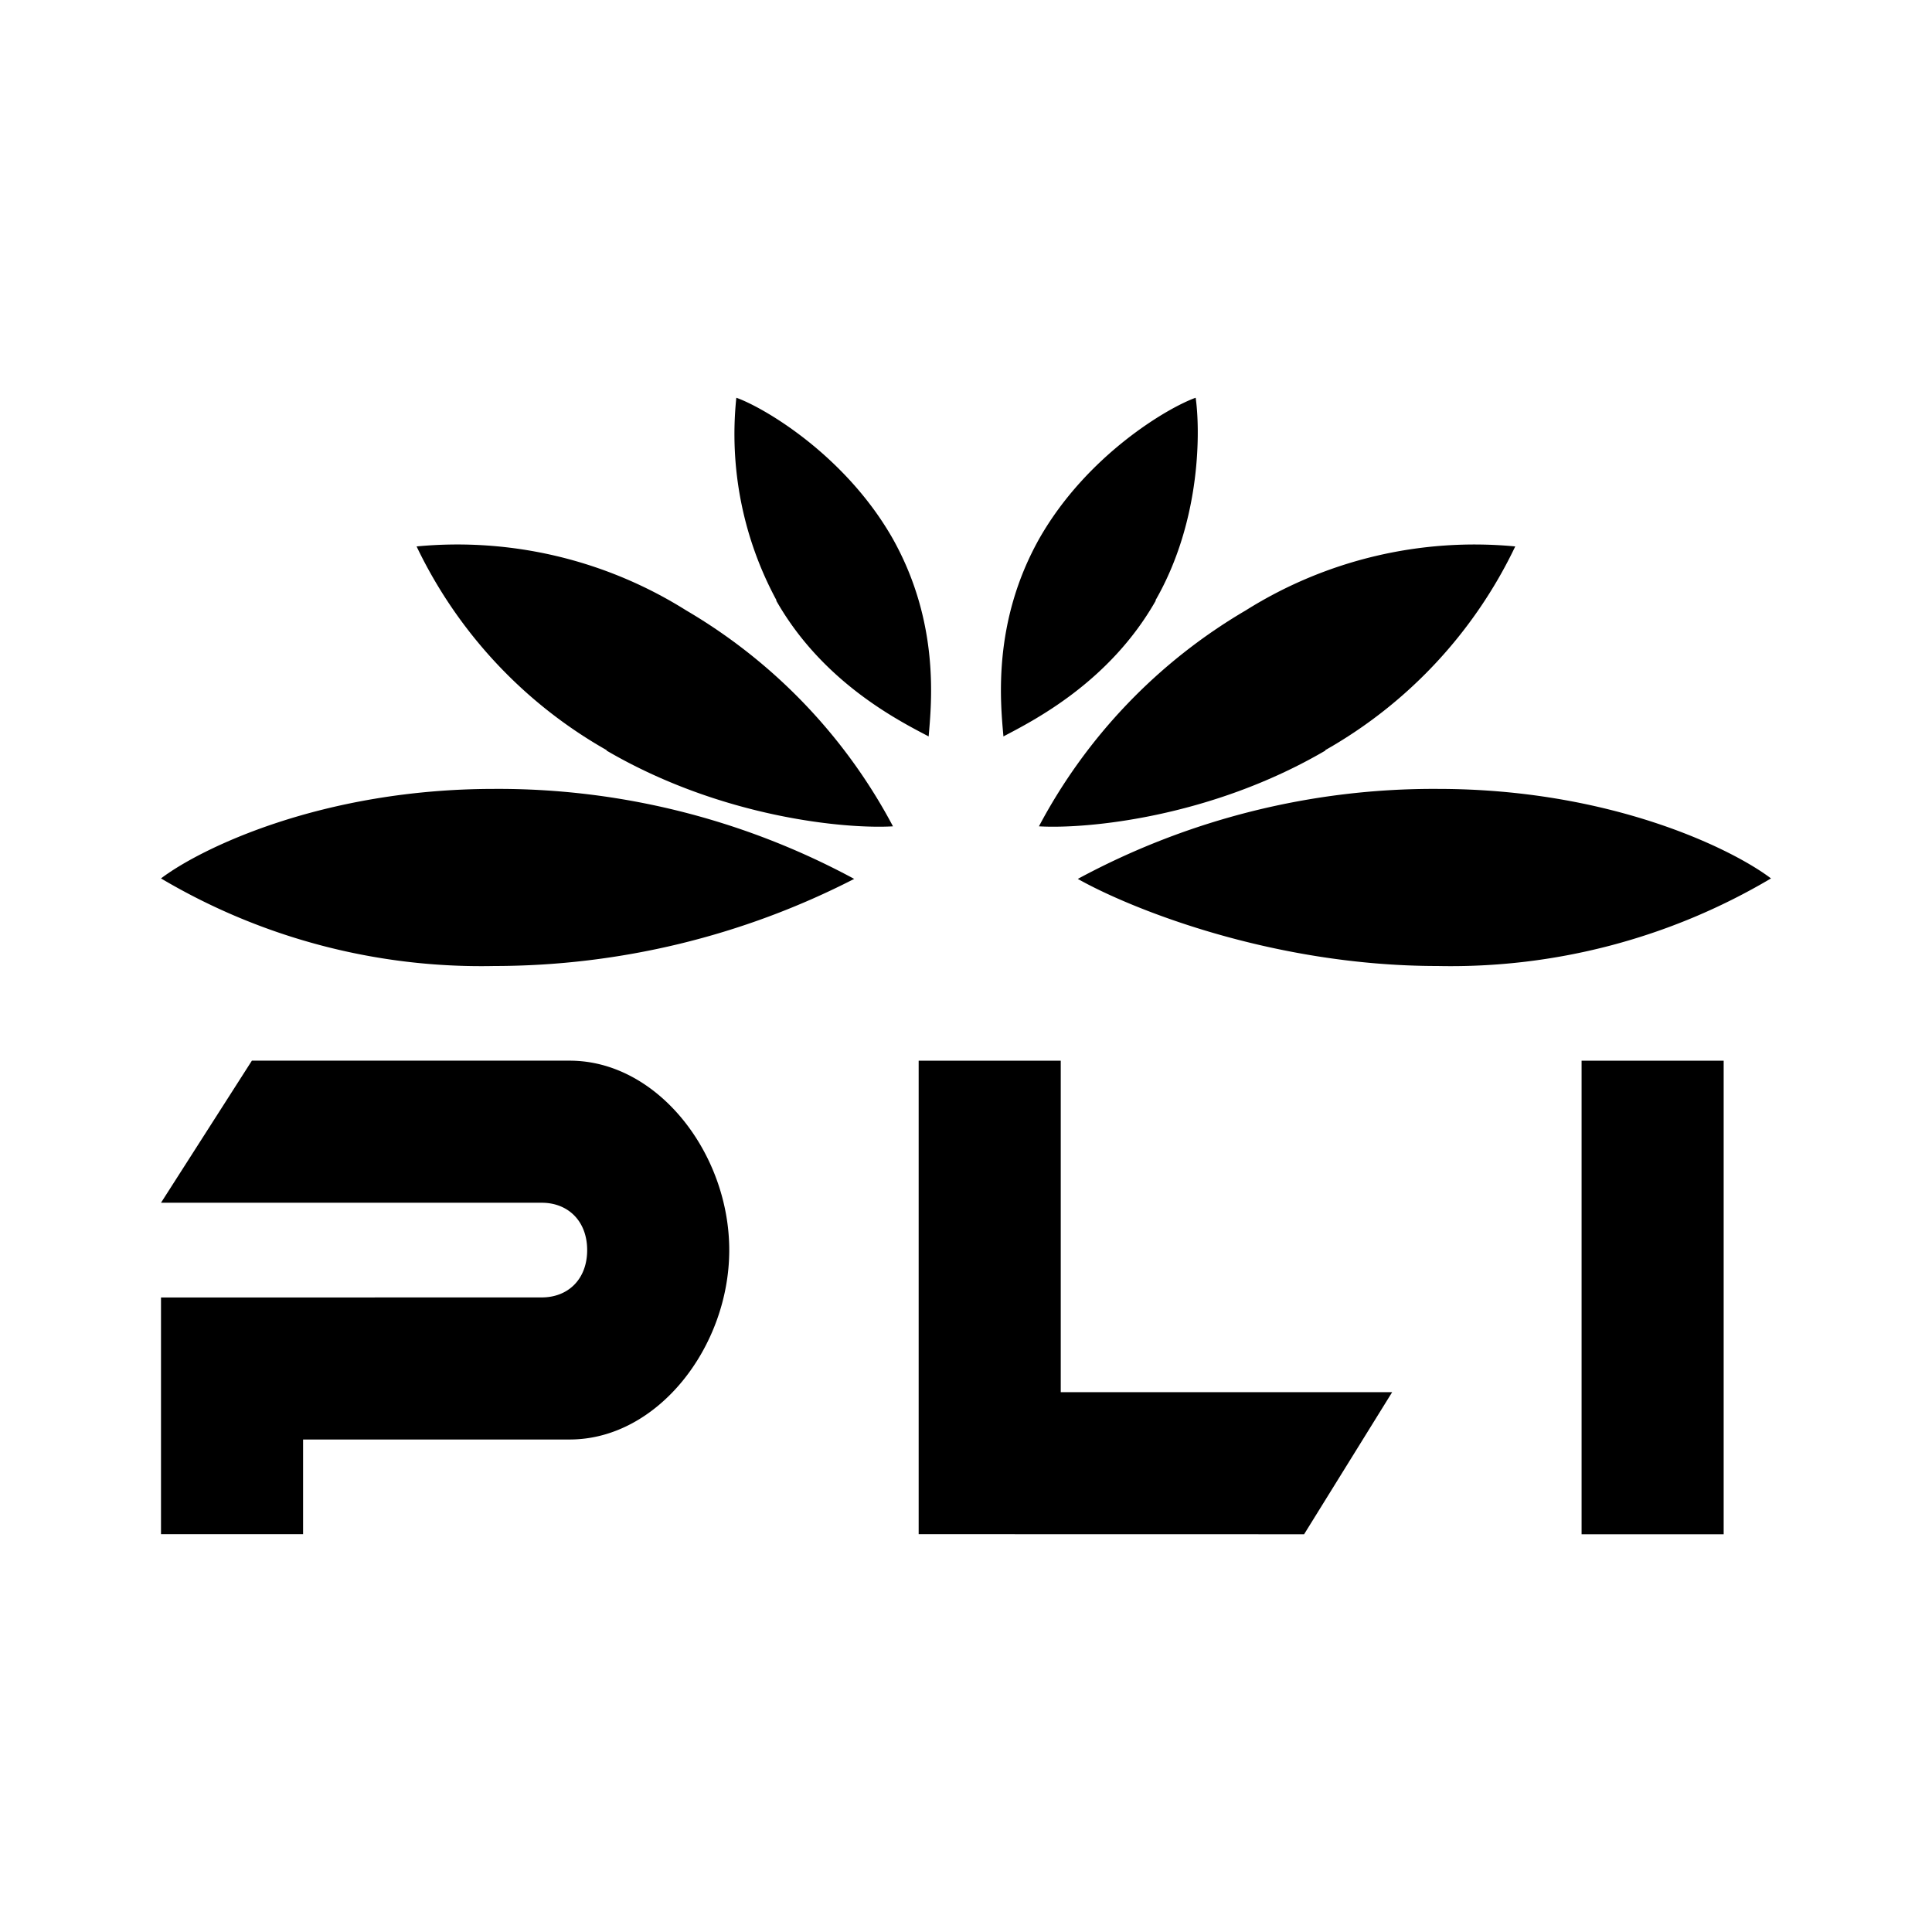 <svg xmlns="http://www.w3.org/2000/svg" xmlns:xlink="http://www.w3.org/1999/xlink" width="24" height="24" viewBox="0 0 24 24"><path fill="currentColor" d="M6.141 12A7.8 7.8 0 0 1 2 10.912c.488-.37 2-1.112 4.141-1.112a9.3 9.3 0 0 1 4.47 1.118A9.8 9.8 0 0 1 6.142 12m1.393-2.682a5.77 5.77 0 0 1-2.36-2.53a5.34 5.34 0 0 1 3.348.794a6.8 6.8 0 0 1 2.57 2.683c-.588.035-2.129-.106-3.558-.941zm2.112-1.859a4.34 4.34 0 0 1-.5-2.518c.335.118 1.347.706 1.941 1.747c.589 1.047.483 2.047.448 2.46c-.371-.195-1.318-.671-1.895-1.69zM17.859 12A7.8 7.8 0 0 0 22 10.912c-.488-.37-2-1.112-4.141-1.112a9.3 9.3 0 0 0-4.47 1.118c.623.353 2.393 1.082 4.47 1.082m-1.395-2.682a5.76 5.76 0 0 0 2.359-2.53a5.34 5.34 0 0 0-3.347.794a6.8 6.8 0 0 0-2.57 2.683c.587.035 2.129-.106 3.558-.941zm-2.111-1.859c.582-1.012.553-2.153.5-2.518c-.335.118-1.347.706-1.941 1.747c-.589 1.047-.483 2.047-.447 2.46c.37-.195 1.317-.671 1.894-1.69zM2 16.118v2.94h1.765v-1.176h3.312c1.094 0 1.982-1.153 1.982-2.353s-.888-2.353-1.982-2.353H3.129L2 14.941h4.73c.329 0 .564.23.564.588c0 .36-.235.588-.565.588zm9.412 2.94v-5.882h1.765v4.118h4.117L16.2 19.059zm8.235.001v-5.883h1.765v5.883z"/></svg>